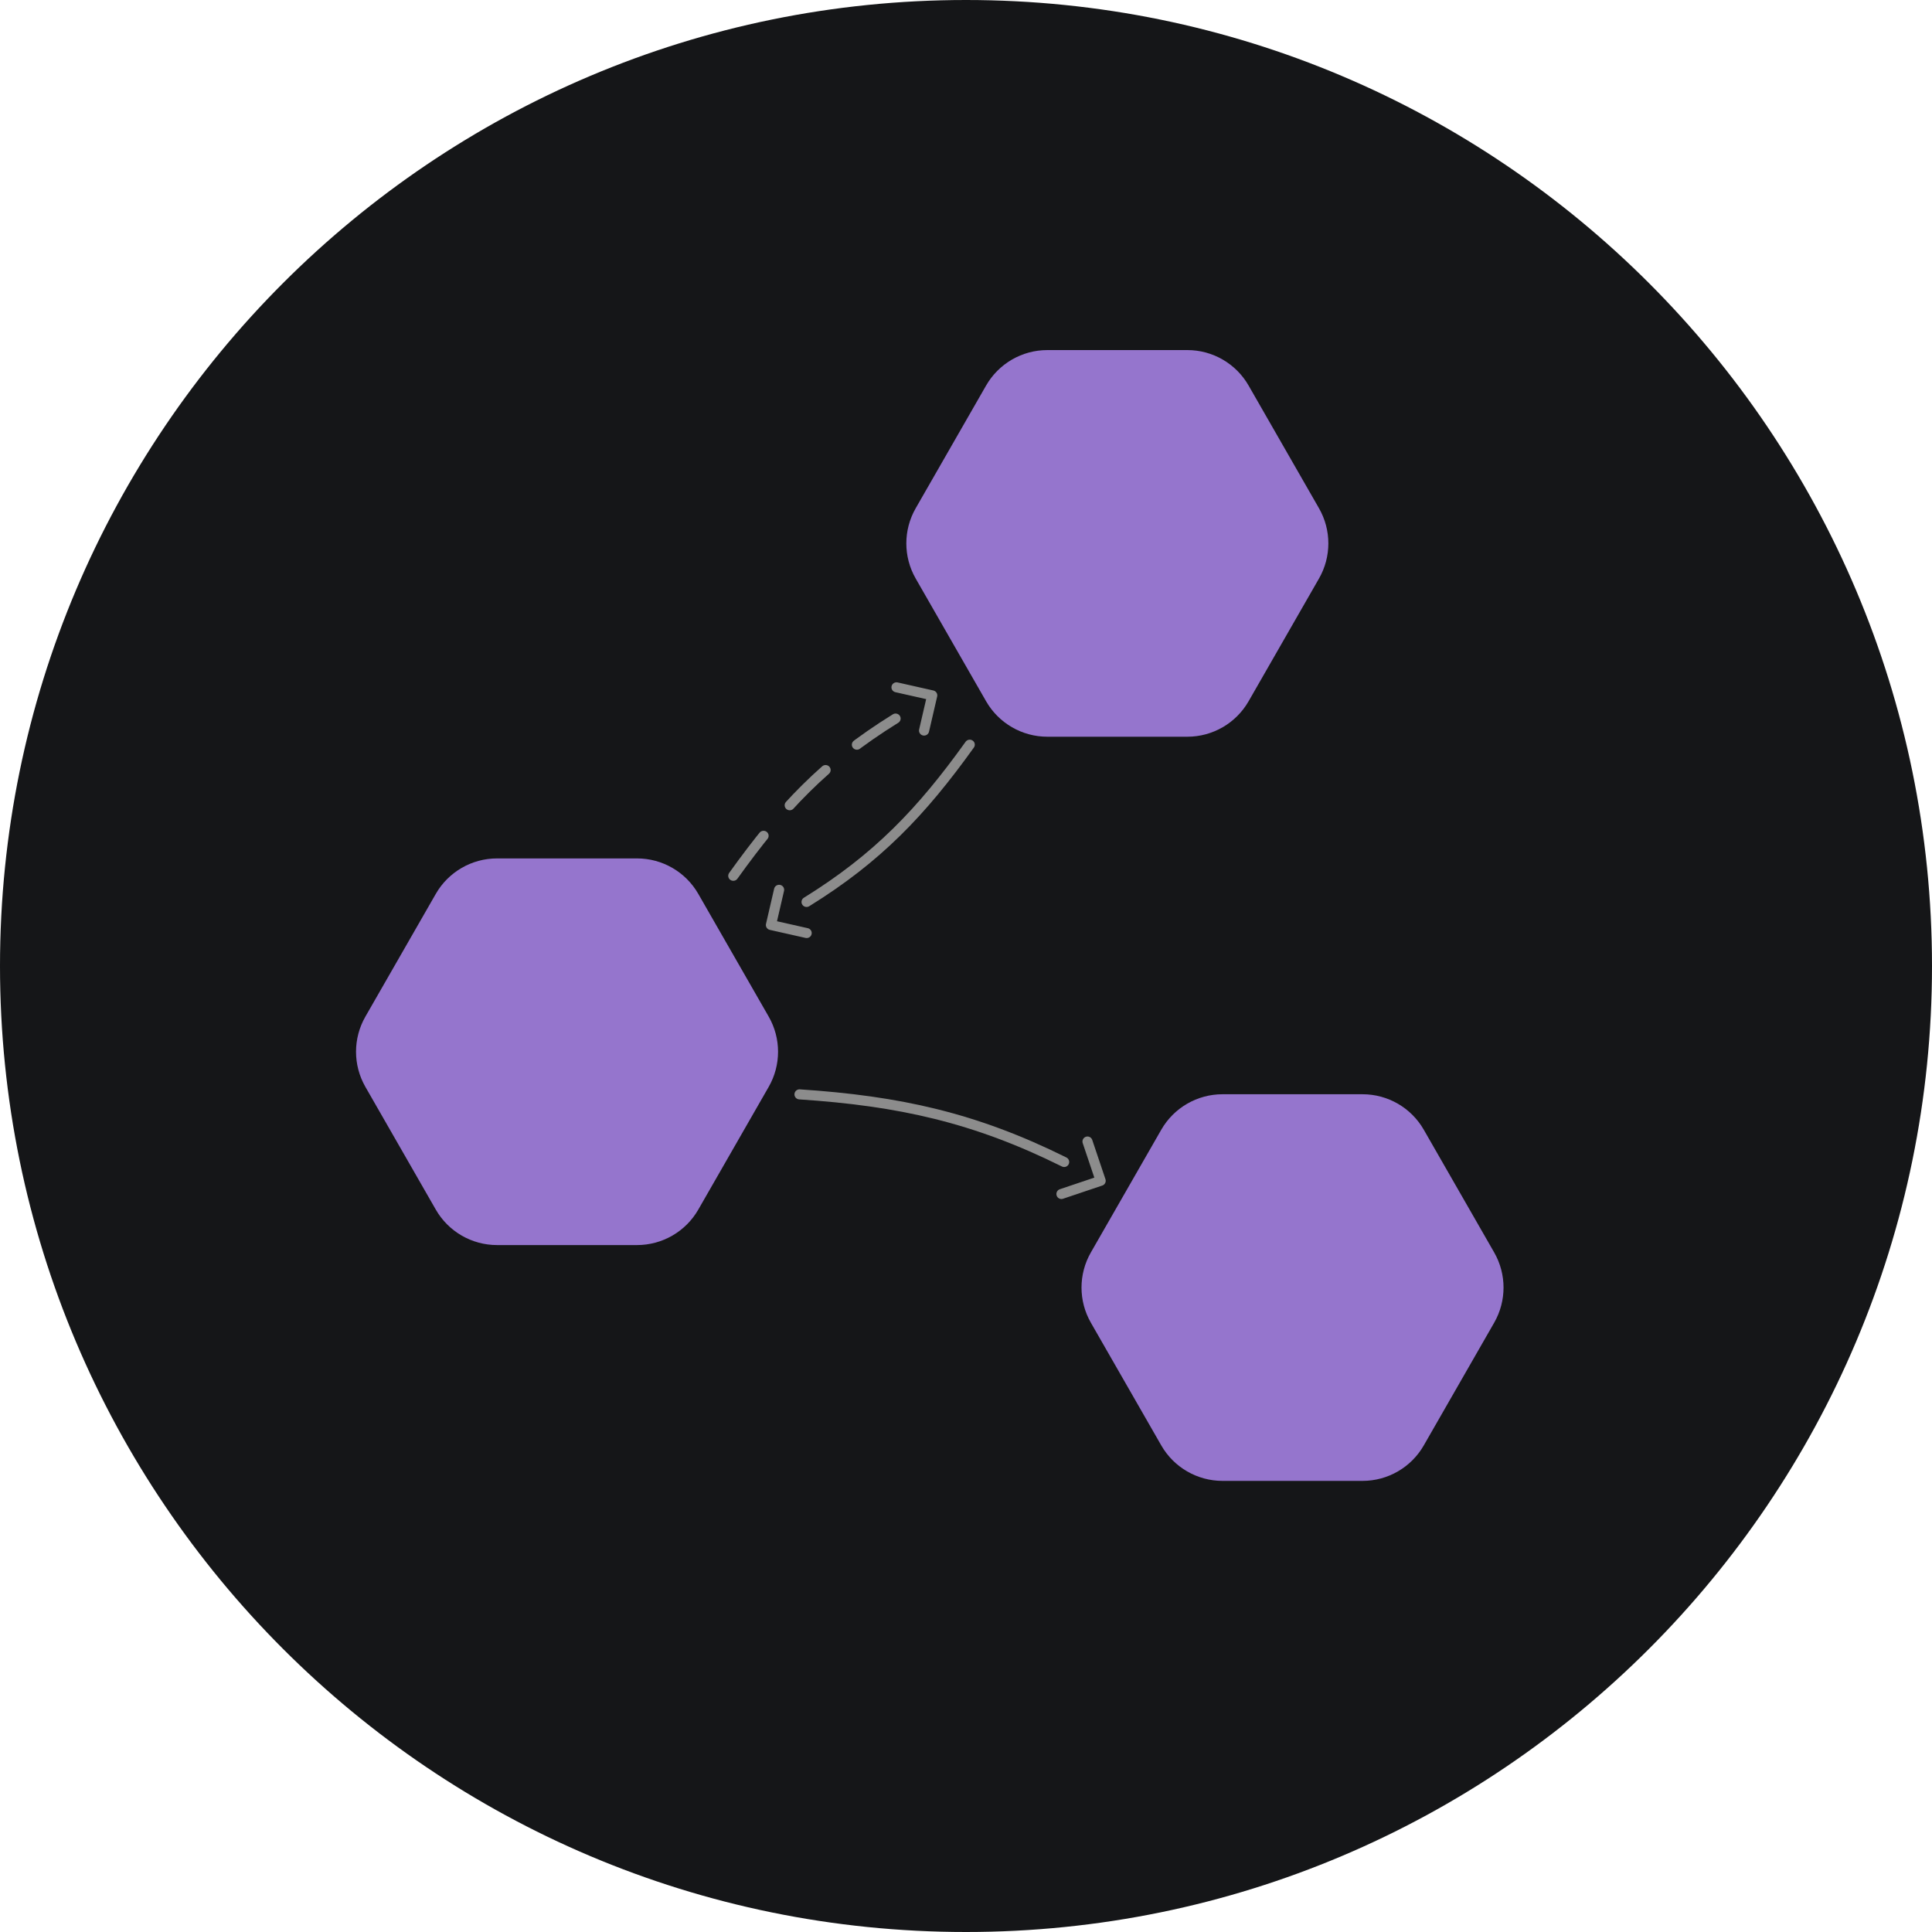 <?xml version="1.0" encoding="UTF-8" standalone="no"?>
<!DOCTYPE svg PUBLIC "-//W3C//DTD SVG 1.1//EN" "http://www.w3.org/Graphics/SVG/1.1/DTD/svg11.dtd">
<svg width="100%" height="100%" viewBox="0 0 1920 1920" version="1.1" xmlns="http://www.w3.org/2000/svg" xmlns:xlink="http://www.w3.org/1999/xlink" xml:space="preserve" xmlns:serif="http://www.serif.com/" style="fill-rule:evenodd;clip-rule:evenodd;stroke-linecap:round;stroke-linejoin:round;stroke-miterlimit:2;">
    <g id="dark">
        <path id="dark1" serif:id="dark" d="M1920,960C1920,430.162 1489.84,0 960,0C430.162,0 0,430.162 0,960C0,1489.84 430.162,1920 960,1920C1489.84,1920 1920,1489.84 1920,960Z" style="fill:rgb(21,22,24);"/>
        <g id="graph" transform="matrix(2.329,0,0,2.329,-33.344,125.059)">
            <g id="links" transform="matrix(1,0,0,1,503.19,185.616)">
                <g transform="matrix(0.65,0,0,0.641,-43.075,45.945)">
                    <path d="M-49.247,50.689C-80.932,95.528 -109.866,126.203 -156.359,155.406" style="fill-opacity:0;fill-rule:nonzero;stroke:rgb(140,140,140);stroke-width:6.65px;"/>
                    <g transform="matrix(1.701,0,0,1.701,117.891,-113.448)">
                        <path d="M-171.832,153.284L-174.981,167.071L-161.194,170.22" style="fill-opacity:0;fill-rule:nonzero;stroke:rgb(140,140,140);stroke-width:3.91px;"/>
                    </g>
                </g>
                <g transform="matrix(0.65,0,0,0.641,-47.796,33.214)">
                    <path d="M-197.2,157.857C-165.515,113.019 -137.165,82.362 -90.672,53.158" style="fill-opacity:0;fill-rule:nonzero;stroke:rgb(140,140,140);stroke-width:6.65px;stroke-linejoin:miter;stroke-dasharray:33.25,26.6,0,0;"/>
                    <g transform="matrix(1.701,0,0,1.701,54.959,-32.82)">
                        <path d="M-74.615,55.262L-71.466,41.475L-85.253,38.326" style="fill-opacity:0;fill-rule:nonzero;stroke:rgb(140,140,140);stroke-width:3.91px;"/>
                    </g>
                </g>
                <g transform="matrix(0.63,0,0,0.63,-39.936,88.597)">
                    <path d="M-171.105,220.729C-103.573,225.19 -52.454,236.438 8.168,266.53" style="fill-opacity:0;fill-rule:nonzero;stroke:rgb(140,140,140);stroke-width:6.81px;"/>
                    <g transform="matrix(1.984,0,0,1.984,-26.78,-270.324)">
                        <path d="M16.679,281.516L30.083,277.005L25.572,263.601" style="fill-opacity:0;fill-rule:nonzero;stroke:rgb(140,140,140);stroke-width:3.43px;"/>
                    </g>
                </g>
            </g>
            <g id="nodes" transform="matrix(1,0,0,1,493.76,182.466)">
                <g transform="matrix(2.64362e-17,-0.432,0.432,2.64362e-17,-52.049,494.391)">
                    <path d="M384.617,88.155C406.11,75.826 432.531,75.826 454.023,88.155C488.394,107.873 540.748,137.906 575.236,157.69C596.908,170.123 610.273,193.199 610.273,218.184L610.273,356.483C610.273,381.468 596.908,404.544 575.236,416.977C540.748,436.761 488.394,466.794 454.023,486.512C432.531,498.841 406.11,498.841 384.617,486.512C350.246,466.794 297.892,436.761 263.405,416.977C241.733,404.544 228.367,381.468 228.367,356.483L228.367,218.184C228.367,193.199 241.733,170.123 263.405,157.69C297.892,137.906 350.246,107.873 384.617,88.155Z" style="fill:rgb(149,117,205);fill-rule:nonzero;"/>
                </g>
                <g transform="matrix(2.64362e-17,-0.432,0.432,2.64362e-17,-361.613,393.764)">
                    <path d="M384.617,88.155C406.11,75.826 432.531,75.826 454.023,88.155C488.394,107.873 540.748,137.906 575.236,157.69C596.908,170.123 610.273,193.199 610.273,218.184L610.273,356.483C610.273,381.468 596.908,404.544 575.236,416.977C540.748,436.761 488.394,466.794 454.023,486.512C432.531,498.841 406.11,498.841 384.617,486.512C350.246,466.794 297.892,436.761 263.405,416.977C241.733,404.544 228.367,381.468 228.367,356.483L228.367,218.184C228.367,193.199 241.733,170.123 263.405,157.69C297.892,137.906 350.246,107.873 384.617,88.155Z" style="fill:rgb(149,117,205);fill-rule:nonzero;"/>
                </g>
                <g transform="matrix(2.64362e-17,-0.432,0.432,2.64362e-17,-126.799,176.853)">
                    <path d="M384.617,88.155C406.11,75.826 432.531,75.826 454.023,88.155C488.394,107.873 540.748,137.906 575.236,157.69C596.908,170.123 610.273,193.199 610.273,218.184L610.273,356.483C610.273,381.468 596.908,404.544 575.236,416.977C540.748,436.761 488.394,466.794 454.023,486.512C432.531,498.841 406.11,498.841 384.617,486.512C350.246,466.794 297.892,436.761 263.405,416.977C241.733,404.544 228.367,381.468 228.367,356.483L228.367,218.184C228.367,193.199 241.733,170.123 263.405,157.69C297.892,137.906 350.246,107.873 384.617,88.155Z" style="fill:rgb(149,117,205);fill-rule:nonzero;"/>
                </g>
            </g>
        </g>
    </g>
</svg>
